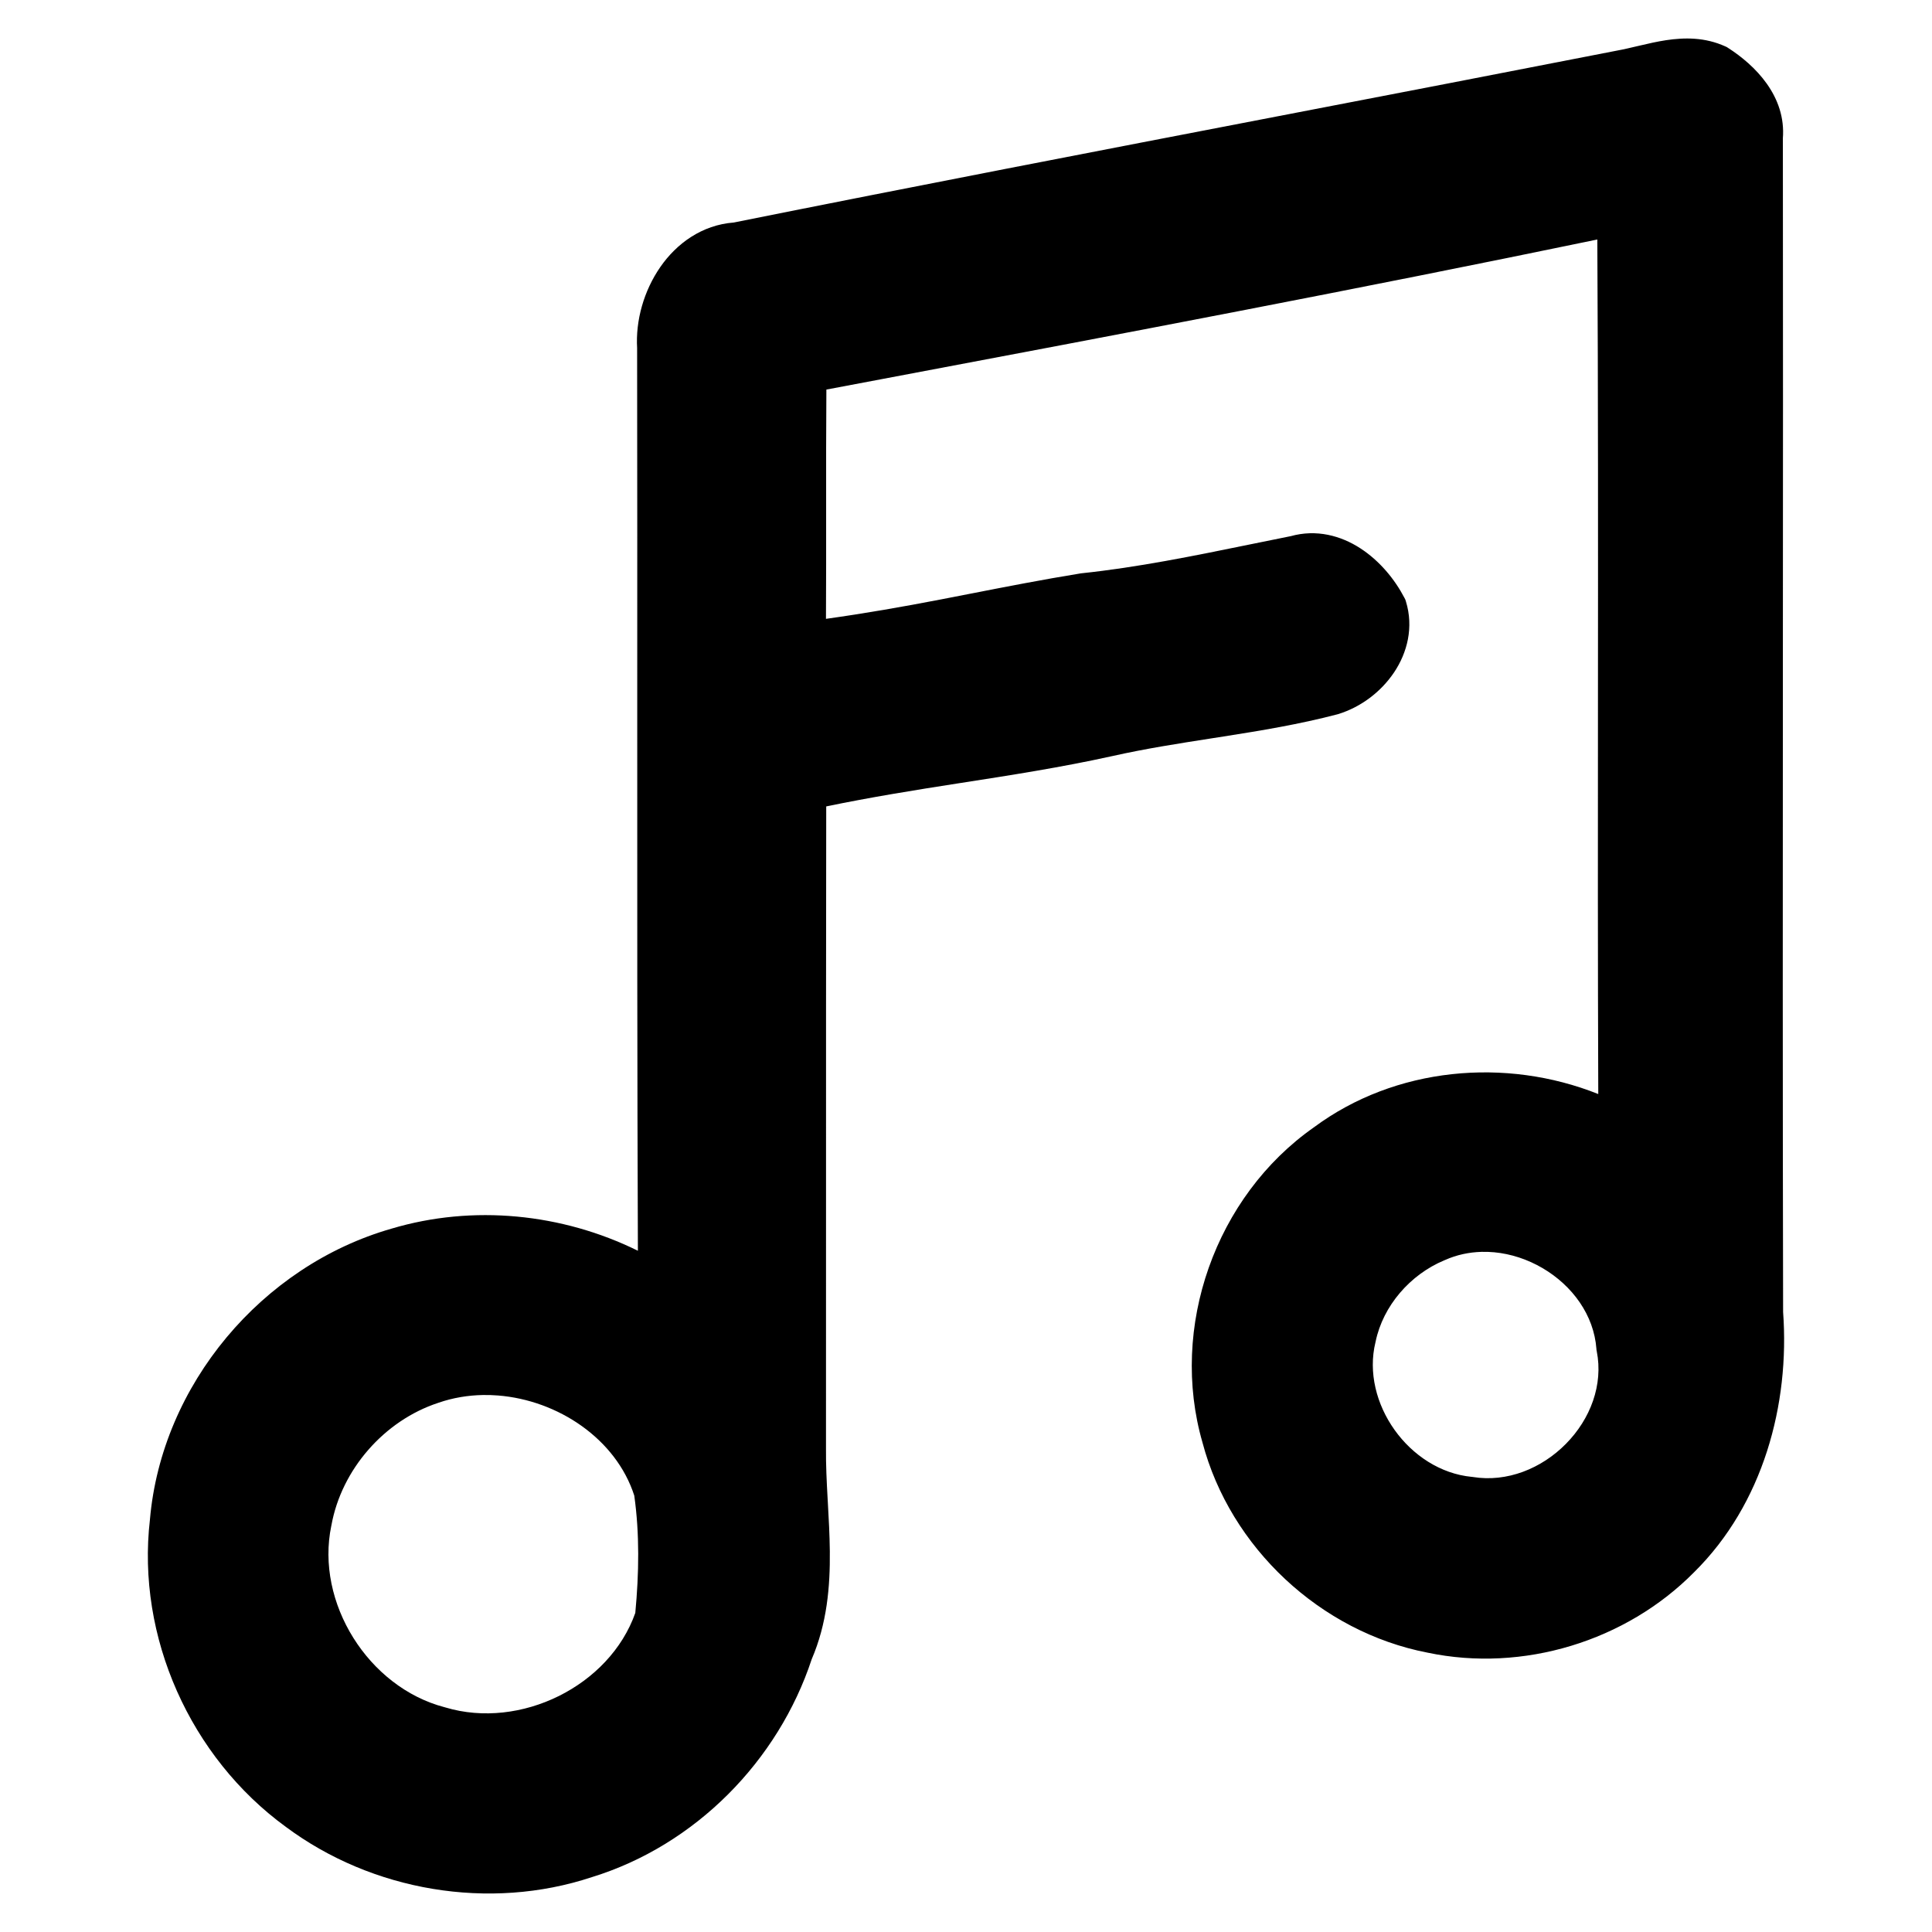 <?xml version="1.0" encoding="UTF-8" standalone="no"?>
<svg
   width="192"
   height="192"
   viewBox="0 0 192 192"
   fill="none"
   version="1.1"
   id="svg16"
   sodipodi:docname="media-playback-playing copy.svg"
   inkscape:version="1.3.2 (091e20ef0f, 2023-11-25, custom)"
   xmlns:inkscape="http://www.inkscape.org/namespaces/inkscape"
   xmlns:sodipodi="http://sodipodi.sourceforge.net/DTD/sodipodi-0.dtd"
   xmlns="http://www.w3.org/2000/svg"
   xmlns:svg="http://www.w3.org/2000/svg">
  <sodipodi:namedview
     id="namedview18"
     pagecolor="#ffffff"
     bordercolor="#666666"
     borderopacity="1.0"
     inkscape:pageshadow="2"
     inkscape:pageopacity="0.0"
     inkscape:pagecheckerboard="0"
     showgrid="true"
     inkscape:zoom="3.2708333"
     inkscape:cx="62.063695"
     inkscape:cy="96.4586"
     inkscape:current-layer="svg16"
     inkscape:showpageshadow="2"
     inkscape:deskcolor="#d1d1d1">
    <inkscape:grid
       type="xygrid"
       id="grid1113"
       originx="0"
       originy="0"
       spacingy="1"
       spacingx="1"
       units="px"
       visible="true" />
  </sodipodi:namedview>
  <style
    type="text/css"
    id="current-color-scheme">.ColorScheme-Text{color:#dddddd;}.ColorScheme-Background{color:#1a1a1a;}.ColorScheme-Highlight{color:#aaaaac30;}.ColorScheme-ViewText{color:#dddddd;}.ColorScheme-ViewBackground{color:#1a1a1a01;}.ColorScheme-ViewHover{color:#aaaaac30;}.ColorScheme-ViewFocus{color:#aaaaac30;}.ColorScheme-ButtonText{color:#bbbbbb;}.ColorScheme-ButtonBackground{color:#aaaaac20;}.ColorScheme-ButtonHover{color:#aaaaac30;}.ColorScheme-ButtonFocus{color:#aaaaac30;}.ColorScheme-NegativeText { color: #8500ff; } </style>
  <g
     id="path2">
    <path
      class="ColorScheme-Text"
       id="path2483"
       style="color:currentColor;fill:currentColor;stroke-width:2;-inkscape-stroke:none;fill-opacity:1"
       d="M 166.971 3.846 C 166.493 3.873 166.026 3.926 165.576 3.994 C 164.678 4.131 163.81 4.33 163.006 4.52 C 162.915 4.541 162.825 4.561 162.736 4.582 C 162.023 4.751 161.364 4.908 160.734 5.021 L 160.732 5.021 L 160.719 5.023 L 160.705 5.027 C 149.528 7.215 138.341 9.368 127.148 11.523 C 109.073 15.004 90.986 18.487 72.928 22.113 C 69.756 22.353 67.237 24.203 65.623 26.533 C 63.986 28.897 63.149 31.841 63.318 34.629 L 63.316 34.57 C 63.336 46.56 63.331 58.554 63.328 70.549 C 63.324 88.463 63.323 106.381 63.393 124.299 C 55.86 120.582 47.003 119.693 38.934 122.094 C 26.017 125.781 16.059 137.633 14.9 151.01 C 14.9 151.012 14.901 151.014 14.9 151.016 C 13.547 162.675 18.919 174.647 28.414 181.557 C 36.976 187.934 48.62 189.928 58.82 186.547 L 58.822 186.547 C 69.108 183.377 77.335 174.996 80.666 164.893 C 82.192 161.337 82.503 157.672 82.467 154.16 C 82.45 152.544 82.361 150.937 82.273 149.375 C 82.265 149.226 82.256 149.079 82.248 148.932 C 82.153 147.221 82.071 145.564 82.086 143.957 L 82.086 143.953 L 82.086 143.939 C 82.091 135.755 82.09 127.573 82.09 119.391 C 82.089 106.303 82.089 93.221 82.109 80.141 C 86.477 79.236 90.895 78.521 95.371 77.826 L 95.416 77.82 C 100.416 77.044 105.477 76.257 110.508 75.145 L 110.535 75.141 L 110.559 75.135 C 113.781 74.41 117.069 73.897 120.416 73.375 C 120.808 73.314 121.2 73.253 121.594 73.191 C 125.334 72.605 129.139 71.977 132.91 70.988 L 132.953 70.977 L 132.992 70.965 C 135.221 70.277 137.221 68.783 138.533 66.834 C 139.853 64.874 140.509 62.329 139.715 59.76 L 139.66 59.586 L 139.578 59.426 C 138.607 57.564 137.112 55.741 135.195 54.494 C 133.275 53.244 130.824 52.562 128.25 53.289 L 128.326 53.271 C 126.949 53.545 125.581 53.824 124.217 54.104 C 118.602 55.252 113.069 56.382 107.475 56.973 L 107.42 56.979 L 107.363 56.988 C 103.648 57.592 99.964 58.311 96.309 59.025 C 95.376 59.208 94.446 59.389 93.518 59.568 C 89.692 60.307 85.893 60.969 82.084 61.5 C 82.103 57.962 82.103 54.426 82.1 50.898 L 82.1 50.436 C 82.096 46.524 82.097 42.618 82.125 38.715 C 83.927 38.375 85.729 38.035 87.531 37.695 C 111.275 33.216 135.049 28.715 158.74 23.801 C 158.824 39.074 158.815 54.327 158.803 69.584 C 158.791 82.622 158.785 95.665 158.834 108.725 C 149.635 105.053 138.659 106.03 130.576 112.031 C 120.782 118.893 116.192 131.922 119.504 143.363 L 119.504 143.365 C 122.262 153.797 131.231 162.184 141.875 164.24 C 151.351 166.231 161.589 163.103 168.361 156.242 C 175.217 149.469 177.876 139.569 177.203 130.389 L 177.203 130.381 C 177.156 108.926 177.168 87.47 177.18 66.014 L 177.18 66.012 C 177.191 48.579 177.202 31.143 177.18 13.705 L 177.176 13.791 C 177.53 9.555 174.408 6.471 171.721 4.752 L 171.6 4.674 L 171.473 4.617 L 171.469 4.615 C 170.451 4.152 169.429 3.927 168.436 3.854 C 167.938 3.817 167.449 3.818 166.971 3.846 z M 147.236 124.408 C 147.652 124.397 148.068 124.411 148.484 124.449 C 150.152 124.604 151.805 125.15 153.293 126.021 C 156.27 127.765 158.399 130.694 158.65 134.045 L 158.658 134.164 L 158.684 134.289 C 159.343 137.623 158.054 141.018 155.623 143.484 C 153.189 145.952 149.76 147.329 146.379 146.783 L 146.314 146.773 L 146.254 146.768 L 146.25 146.768 C 140.038 146.161 135.228 139.401 136.693 133.387 L 136.695 133.383 L 136.699 133.361 L 136.707 133.332 L 136.709 133.318 C 137.441 129.78 140.137 126.661 143.539 125.246 L 143.541 125.244 L 143.574 125.232 L 143.6 125.221 C 144.756 124.704 145.99 124.442 147.236 124.408 z M 47.992 138.635 C 48.491 138.626 48.99 138.642 49.488 138.682 C 55.447 139.15 61.214 142.987 63.033 148.629 C 63.568 152.42 63.506 156.368 63.135 160.293 C 60.573 167.55 51.727 171.922 44.262 169.684 L 44.221 169.67 L 44.182 169.662 L 44.176 169.66 C 36.599 167.673 31.327 159.257 32.926 151.627 L 32.928 151.621 L 32.932 151.6 L 32.936 151.578 L 32.938 151.572 C 33.939 146.037 38.185 141.173 43.549 139.414 C 43.551 139.413 43.552 139.411 43.555 139.41 L 43.559 139.41 L 43.574 139.404 L 43.58 139.402 L 43.586 139.4 L 43.588 139.4 C 45.008 138.91 46.496 138.662 47.992 138.635 z " />
  </g>
  <defs
     id="defs14">
    <linearGradient
       id="paint0_linear"
       x1="28.72"
       y1="181.732"
       x2="159.047"
       y2="23.976"
       gradientUnits="userSpaceOnUse"
       gradientTransform="translate(-0.306,-0.176)">
      <stop
         stop-color="#b900ff"
         id="stop4"
         style="stop-color:#b900ff;stop-opacity:1;"
         offset="0" />
      <stop
         offset="1"
         stop-color="#6444ff"
         id="stop6"
         style="stop-color:#6444ff;stop-opacity:1;" />
    </linearGradient>
    <linearGradient
       id="paint1_linear"
       x1="14.999"
       y1="188.35"
       x2="176.486"
       y2="13.883"
       gradientUnits="userSpaceOnUse"
       gradientTransform="translate(-0.306,-0.176)">
      <stop
         stop-color="#b900ff"
         id="stop9"
         style="stop-color:#b900ff;stop-opacity:1;"
         offset="0" />
      <stop
         offset="1"
         stop-color="#6444ff"
         id="stop11"
         style="stop-color:#6444ff;stop-opacity:1;" />
    </linearGradient>
  </defs>
</svg>
